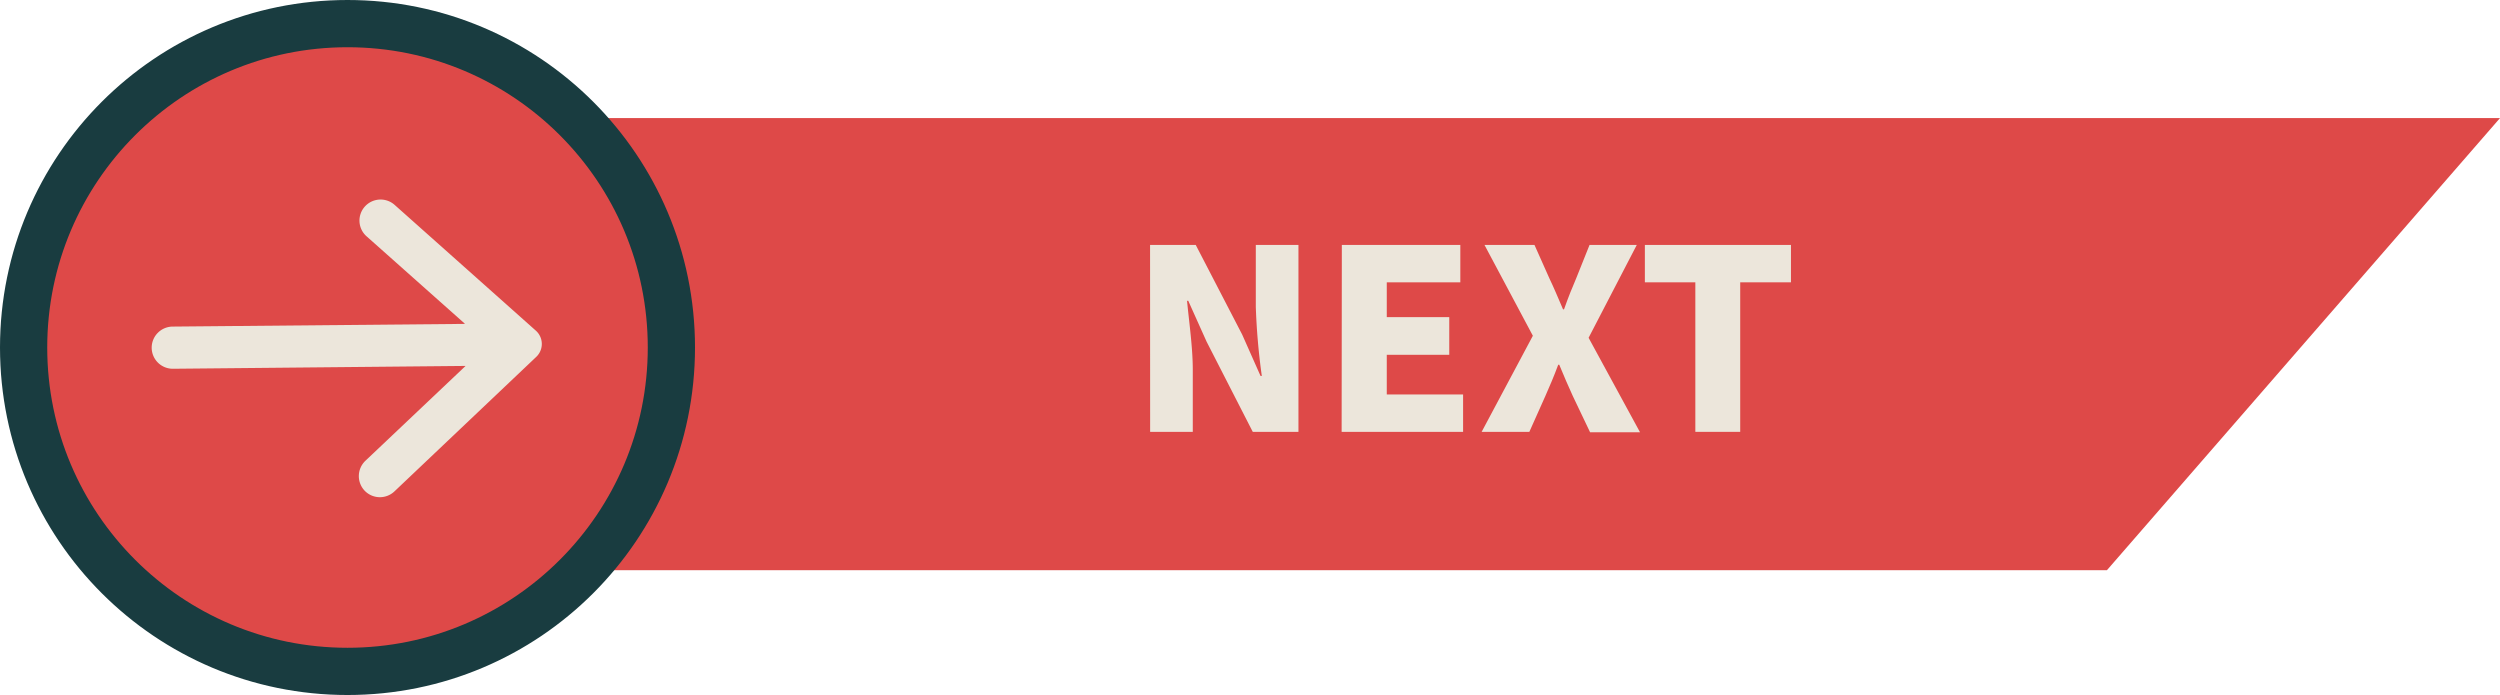<svg xmlns="http://www.w3.org/2000/svg" viewBox="0 0 370.5 103"><defs><style>.cls-1,.cls-2{fill:#de4948;}.cls-2{stroke:#193c40;stroke-miterlimit:10;stroke-width:7px;}.cls-3{fill:#ece6db;}</style></defs><g id="Layer_2" data-name="Layer 2"><g id="Layer_1-2" data-name="Layer 1"><polygon class="cls-1" points="312.25 84.5 54.5 84.5 54.5 17.5 370.5 17.5 312.25 84.5"/><circle class="cls-2" cx="51.5" cy="51.5" r="48"/><path class="cls-3" d="M79.46,52.9l-21,19.92a3.13,3.13,0,0,1-4.42-.1h0a3.14,3.14,0,0,1,.11-4.43L69,54.23l-43.36.42a3.13,3.13,0,0,1-3.16-3.09h0a3.13,3.13,0,0,1,3.09-3.16L68.92,48,54.3,35a3.11,3.11,0,0,1-.21-4.41v0a3.13,3.13,0,0,1,4.41-.21L79.41,49A2.64,2.64,0,0,1,79.46,52.9Z"/><path class="cls-3" d="M170.44,36.3h6.77l6.88,13.28,2.72,6.13H187a97.42,97.42,0,0,1-.89-10.23V36.3h6.32V64h-6.77l-6.84-13.36-2.72-6.06h-.18c.29,3.09.85,6.88.85,10.23V64h-6.32Z"/><path class="cls-3" d="M198.86,36.3h17.56v5.54h-10.9V47h9.26v5.58h-9.26v5.88h11.31V64h-18Z"/><path class="cls-3" d="M227.17,49.76,220,36.3h7.41l2.23,5c.63,1.3,1.23,2.75,2,4.54h.15c.63-1.79,1.22-3.24,1.78-4.54l2-5h7l-7.14,13.76,7.62,14h-7.4l-2.57-5.39c-.66-1.45-1.3-2.91-2-4.62h-.15c-.63,1.71-1.26,3.17-1.9,4.62L226.65,64h-7.07Z"/><path class="cls-3" d="M251.25,41.84h-7.48V36.3h21.65v5.54H257.9V64h-6.65Z"/></g></g></svg>
